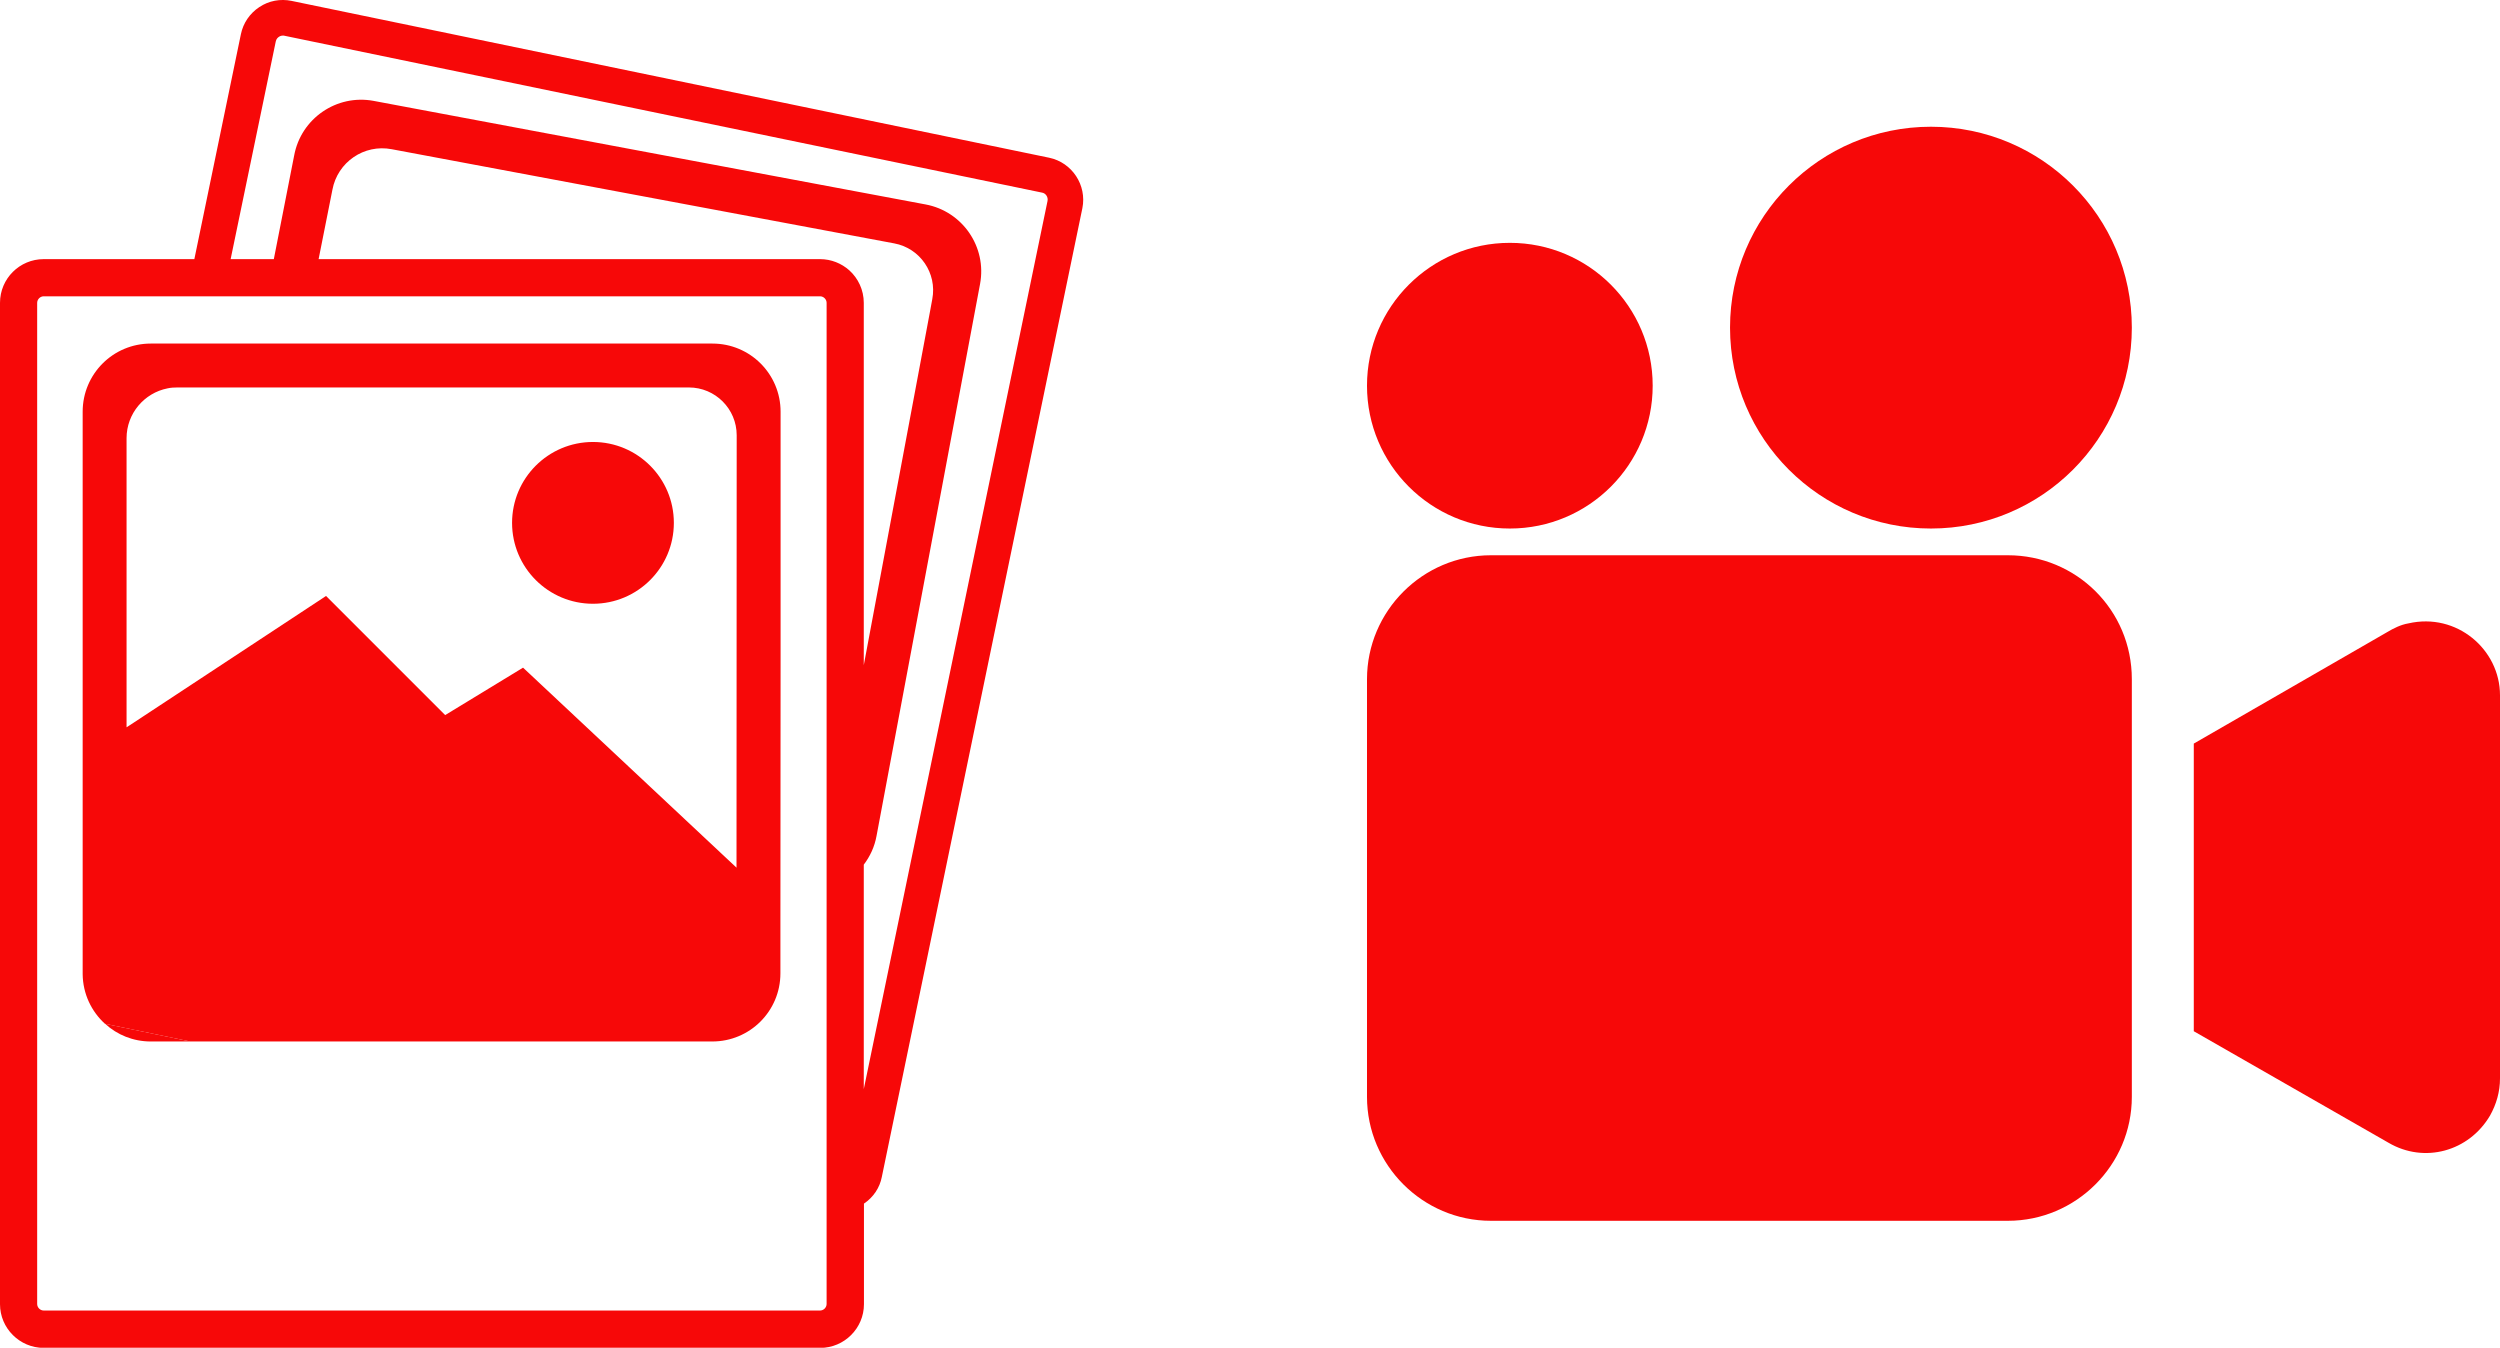<?xml version="1.0" encoding="utf-8"?>
<!-- Generator: Adobe Illustrator 26.5.1, SVG Export Plug-In . SVG Version: 6.00 Build 0)  -->
<svg version="1.1" id="Ebene_1" xmlns="http://www.w3.org/2000/svg" xmlns:xlink="http://www.w3.org/1999/xlink" x="0px" y="0px"
	 viewBox="0 0 1412.4 761.4" style="enable-background:new 0 0 1412.4 761.4;" xml:space="preserve">
<style type="text/css">
	.st0{fill:none;}
	.st1{fill:#F70808;}
	.st2{fill:#F70808;}
	.st3{fill: #F70808;}
</style>
	<g id="Layer_1">
	<path class="st0" d="M441,521.3l9.3,1.7c5.7,1.1,11.4,0.8,16.7-0.6V409l-26-35.5V521.3z"/>
		<polygon class="st0" points="175.3,194 180.3,167.4 155,167.4 150,194 	"/>
		<path class="st0" d="M166.1,87.8c3.9-20.9,24-34.7,44.9-30.8l311.9,58.5l0,0c20.9,3.9,34.7,24,30.8,44.9l-58.5,311.9l0,0
		c-1.1,6.1-3.7,11.6-7.2,16.2v20v106.7l103.8-501.7c0.5-2.2-1-4.5-3.2-4.9L160.7,20.1c-0.3-0.1-0.6-0.1-0.8-0.1
		c-1,0-1.9,0.4-2.3,0.7c-0.5,0.4-1.5,1.2-1.8,2.6l-25.5,123h24.4L166.1,87.8z"/>
		<path class="st0" d="M402.5,194c21.3,0,38.5,17.2,38.5,38.5v140.9l26,35.5V171.1c0-2-1.7-3.7-3.7-3.7h-283l-5,26.7h227.2V194z"/>
		<path class="st0" d="M71.5,247.7v83.7l23.2-111.9C81.5,222.1,71.5,233.7,71.5,247.7z"/>
		<path class="st0" d="M184.3,336.8l67.3,67.3l44-26.8l120.6,113V245.9c0-14.9-12.1-27-27-27h-274l-39.1,189L184.3,336.8z M335,249.7
		c25.3,0,45.7,20.5,45.7,45.7s-20.5,45.7-45.7,45.7c-25.3,0-45.7-20.5-45.7-45.7S309.7,249.7,335,249.7z"/>
		<path class="st0" d="M46.7,550.2l-4.2,20.4c-0.3,1.5,0.3,2.6,0.6,3.1c0.4,0.5,1.2,1.5,2.6,1.8l13.6,2.8
		C51.6,571.4,46.8,561.4,46.7,550.2z"/>
		<polygon class="st0" points="150,194 155,167.4 125.9,167.4 120.4,194 	"/>
		<path class="st0" d="M221.3,104.3c-15.6-2.9-30.6,7.3-33.5,22.9l-3.6,19.2H446L221.3,104.3L221.3,104.3z"/>
		<path class="st1" d="M85.2,588.4h22.4l-48.2-10C66.1,584.6,75.2,588.4,85.2,588.4z"/>
		<g>
		<ellipse class="st2" cx="335" cy="295.4" rx="45.7" ry="45.7"/>
			<path class="st2" d="M441,373.4V232.6c0-21.3-17.2-38.5-38.5-38.5H175.3H150h-29.6H100H85.2c-21.3,0-38.5,17.2-38.5,38.5l0,0
			v219.1v98.2c0,0.1,0,0.3,0,0.4c0.1,11.2,5,21.2,12.6,28.1l48.2,10h294.9c21.3,0,38.5-17.2,38.5-38.5v-28.6L441,373.4z
			 M416.1,490.2l-120.6-113l-44,26.8l-67.3-67.3L76.1,407.9l-4.6,3v-79.6v-83.7c0-14,10-25.6,23.2-28.2c1.8-0.4,3.7-0.5,5.6-0.5h15
			h273.9c14.9,0,27,12.1,27,27L416.1,490.2L416.1,490.2z"/>
	</g>
		<path class="st1" d="M592.7,89.1l-428-88.6c-6.3-1.3-12.8-0.1-18.2,3.5s-9.1,9-10.4,15.3l-26.3,127.1H24.7
		c-13.6,0-24.7,11-24.7,24.7v565.7c0,13.6,11.1,24.7,24.7,24.7h438.7c13.6,0,24.7-11.1,24.7-24.7V680c5.3-3.6,8.9-8.9,10.1-15.1l0,0
		l113.3-547.3C614.1,104.6,605.7,91.8,592.7,89.1z M467,736.7c0,2-1.7,3.7-3.7,3.7H24.7c-2,0-3.7-1.7-3.7-3.7V171.1
		c0-2,1.7-3.7,3.7-3.7h80.8h20.4h29h25.3h283.1c2,0,3.7,1.7,3.7,3.7V409v113.5v140.3v20.4V736.7z M479.8,152.7
		c-4.4-3.9-10.2-6.3-16.5-6.3H446H184.2H180l7.8-39.2c2.9-15.6,17.9-25.9,33.5-22.9l0,0L446,126.4l59.2,11.1
		c14.6,2.7,24.3,16.8,21.5,31.5l0,0l0,0l-1.1,6L488,375.8V171.1C488,163.8,484.8,157.2,479.8,152.7z M591.8,113.6L488,615.3V508.5
		v-20c3.5-4.6,6.1-10.1,7.2-16.2l0,0l58.5-311.9c3.9-20.9-9.9-41-30.8-44.9l0,0L211.1,57c-20.9-3.9-41,9.9-44.9,30.8l-11.5,58.6
		h-24.4l25.5-123c0.3-1.5,1.3-2.3,1.8-2.6c0.4-0.3,1.2-0.7,2.3-0.7c0.3,0,0.5,0,0.8,0.1l427.9,88.6
		C590.8,109.1,592.3,111.4,591.8,113.6z"/>
</g>
	<g>
	<g>
		<g>
			<path class="st3" d="M1134.4,313.7H842.3c-38.5,0-70,31.5-70,70v236c0,38.5,31.5,70,70,70h292.1c38.5,0,70-31.5,70-70v-236
				C1204.4,344.5,1172.9,313.7,1134.4,313.7z"/>
		</g>
	</g>
		<g>
		<g>
			<path class="st3" d="M1360.6,352.2c-4.2,0.7-8.4,2.8-11.9,4.9l-109.3,63v162.5l110,63c20.3,11.9,45.5,4.9,57.4-15.4
				c3.5-6.3,5.6-13.3,5.6-21V392.8C1412.4,366.9,1387.9,345.9,1360.6,352.2z"/>
		</g>
	</g>
		<circle class="st3" cx="853" cy="217.9" r="80.7"/>
		<circle class="st3" cx="1090.9" cy="185.1" r="113.5"/>
</g>
</svg>
